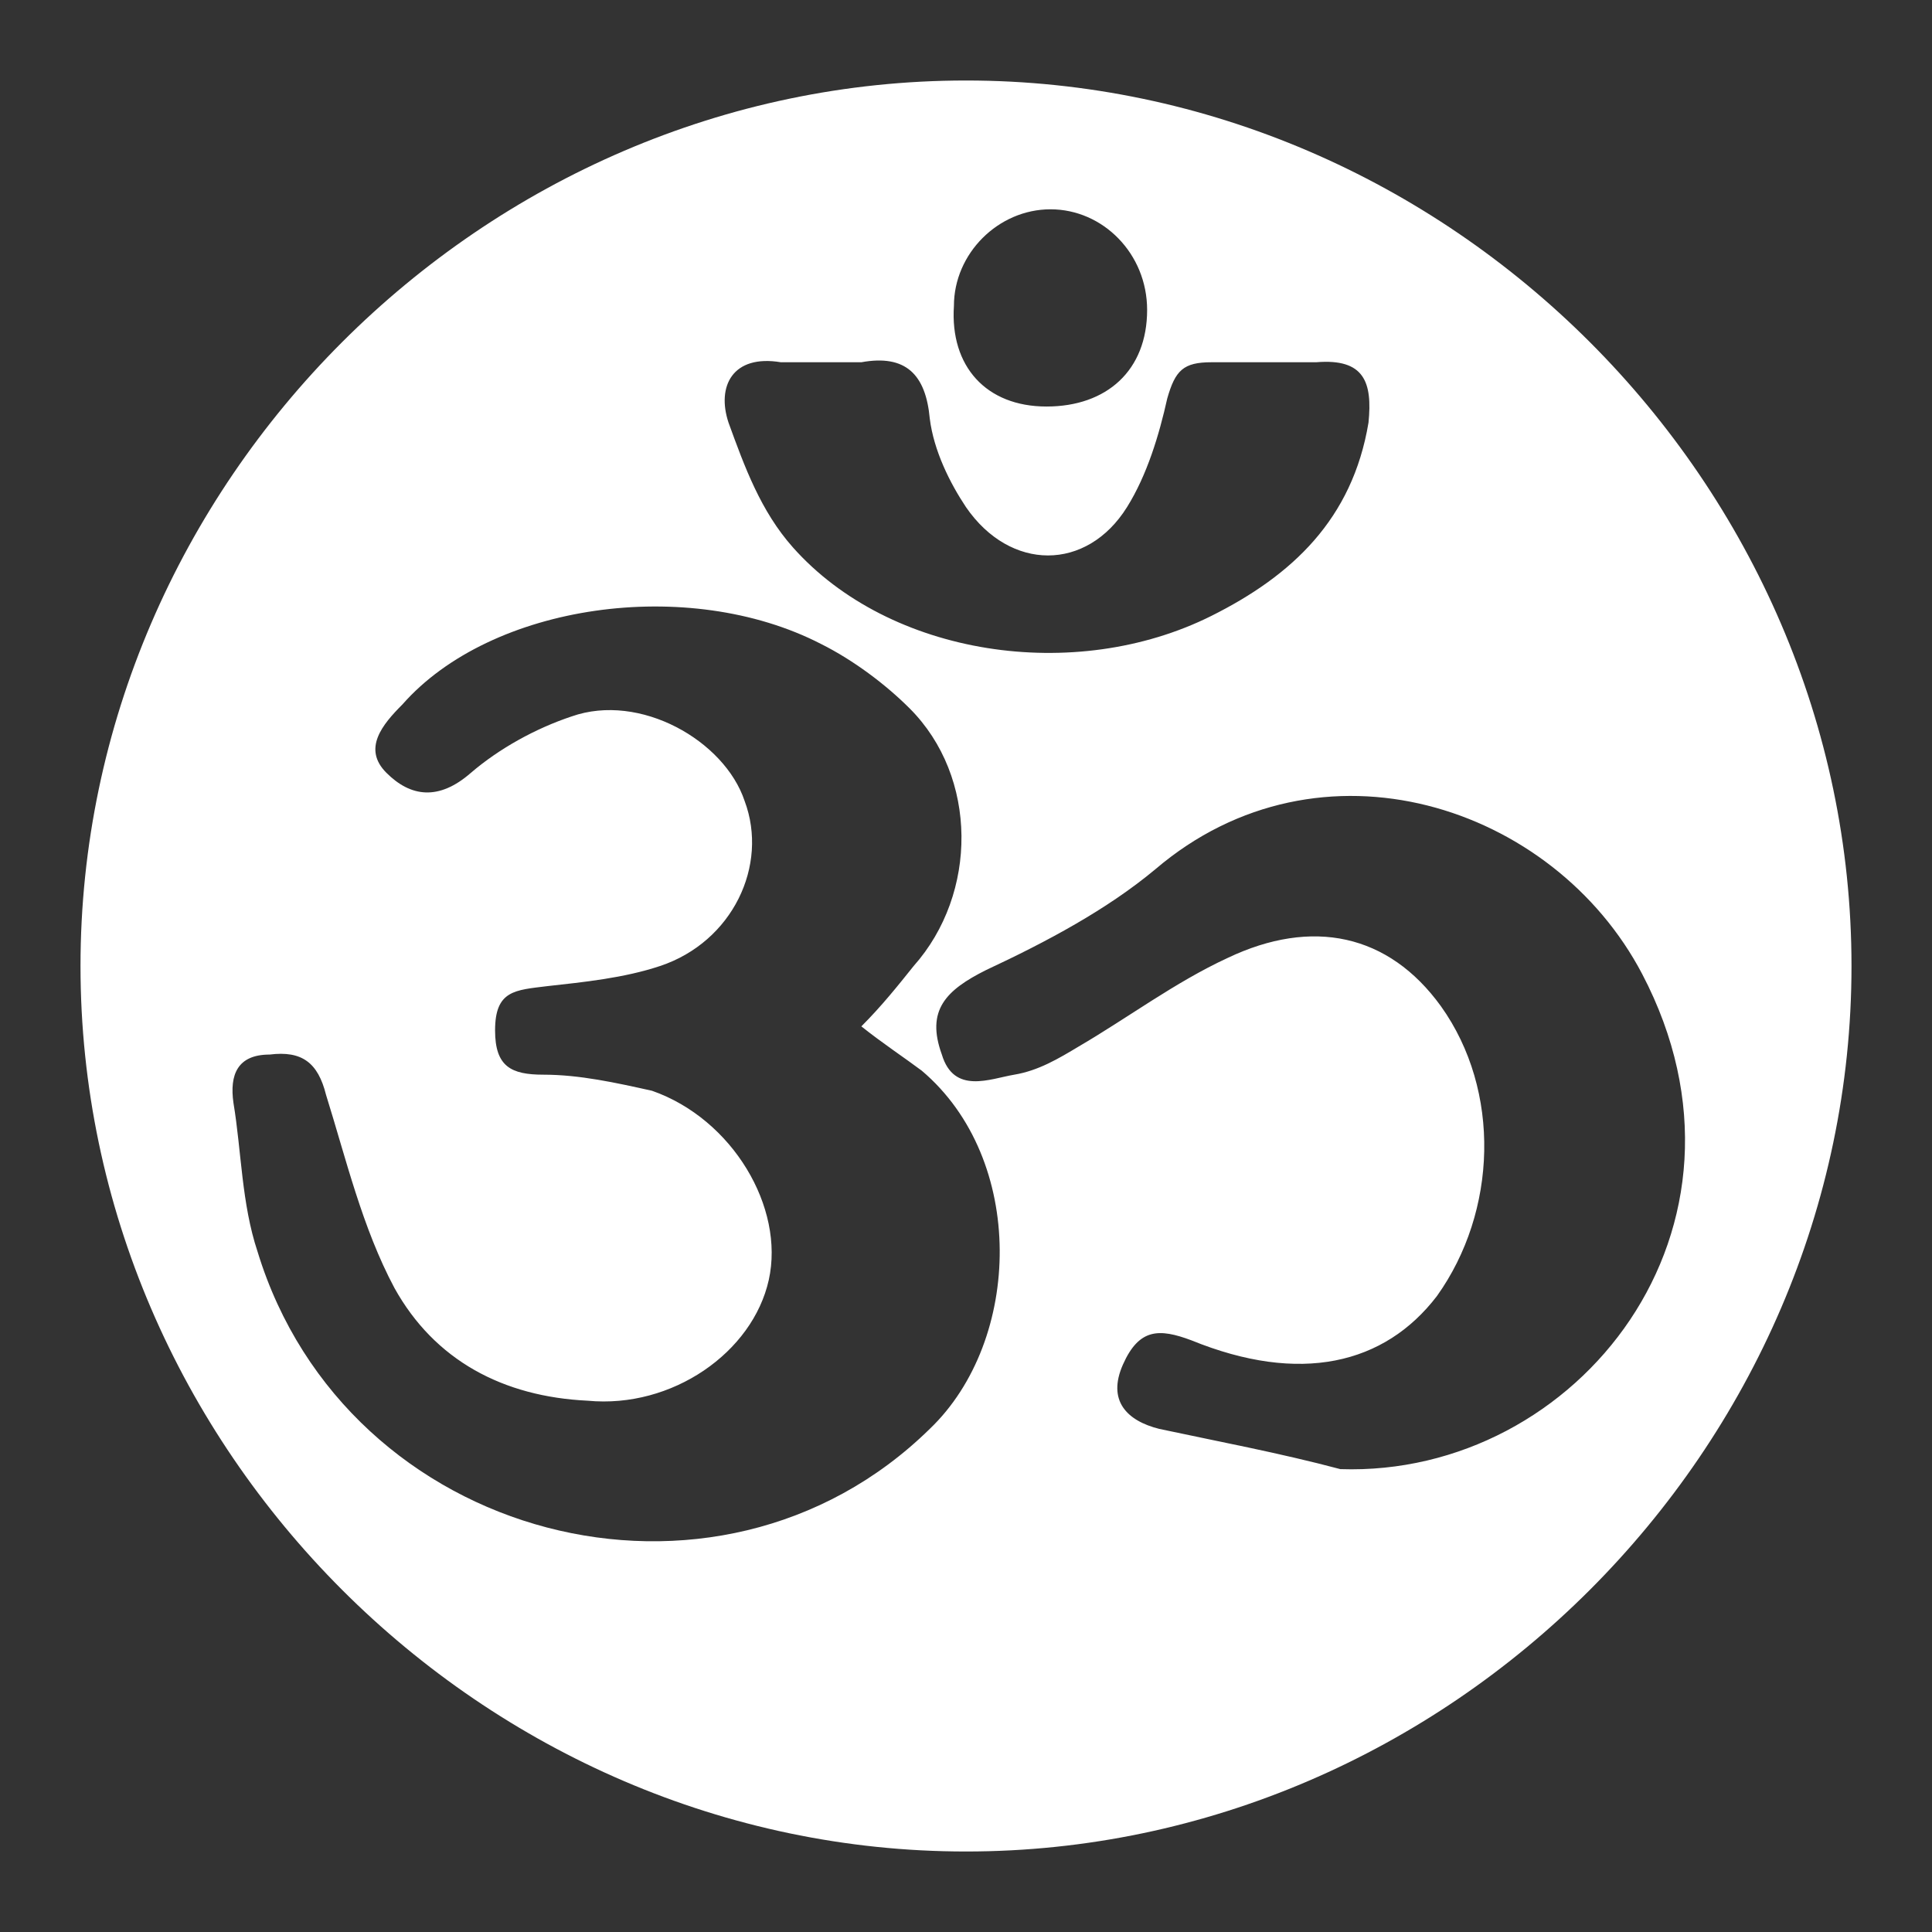 <?xml version="1.0" encoding="utf-8"?>
<!-- Generator: Adobe Illustrator 21.1.0, SVG Export Plug-In . SVG Version: 6.00 Build 0)  -->
<svg version="1.0" id="Layer_1" xmlns="http://www.w3.org/2000/svg" xmlns:xlink="http://www.w3.org/1999/xlink" x="0px" y="0px"
	 viewBox="0 0 48 48" style="enable-background:new 0 0 48 48;" xml:space="preserve">
<rect x="0" y="0" width="48" height="48" fill="#333333" stroke="none"/>
<style type="text/css">
	.st0{fill:#FFFFFF;}
</style>
<path class="st0" d="M24,46C12,46,2,36,2,24C2,12,12,2,24,2c12,0,22,10,22,22C46,36,36,46,24,46z M21.4,25.5c0.5-0.5,0.9-1,1.3-1.5
	c1.6-1.8,1.6-4.7-0.1-6.4C22,17,21.2,16.4,20.4,16c-3.3-1.7-8.2-1-10.4,1.5c-0.5,0.5-1,1.1-0.4,1.7c0.6,0.6,1.3,0.7,2.1,0
	c0.7-0.6,1.6-1.1,2.5-1.4c1.7-0.6,3.8,0.6,4.3,2.1c0.6,1.6-0.3,3.5-2.1,4.1c-0.9,0.3-1.9,0.4-2.8,0.5c-0.8,0.1-1.3,0.1-1.3,1.1
	c0,0.9,0.4,1.1,1.2,1.1c0.9,0,1.8,0.2,2.7,0.4c2,0.7,3.3,2.9,2.9,4.7c-0.4,1.8-2.4,3.2-4.5,3c-2.1-0.1-3.8-1-4.8-2.8
	c-0.8-1.5-1.2-3.2-1.7-4.8c-0.2-0.8-0.6-1.1-1.4-1c-0.8,0-1,0.5-0.9,1.2c0.2,1.2,0.2,2.5,0.6,3.7c2.2,7.2,11.4,9.6,16.7,4.4
	c2.3-2.2,2.4-6.7-0.2-8.9C22.5,26.3,21.9,25.9,21.4,25.5z M33.3,36.5c5.9,0.2,10.8-6,7.5-12.3c-2.2-4.2-8-6.1-12.1-2.6
	c-1.2,1-2.7,1.8-4.2,2.5c-1,0.5-1.5,1-1.1,2.1c0.3,1,1.2,0.6,1.8,0.5c0.6-0.1,1.1-0.4,1.6-0.7c1.2-0.7,2.4-1.6,3.7-2.2
	c2.1-1,4-0.6,5.3,1.2c1.5,2.1,1.4,5.1-0.1,7.2c-1.3,1.7-3.4,2.2-6.1,1.1c-0.8-0.3-1.3-0.3-1.7,0.6c-0.4,0.9,0.1,1.4,0.9,1.6
	C30.2,35.8,31.8,36.1,33.3,36.5z M20.5,9c-0.4,0-0.8,0-1.1,0c-1.2-0.2-1.6,0.6-1.3,1.5c0.4,1.1,0.8,2.2,1.6,3.1
	c2.4,2.7,7,3.4,10.4,1.7c2-1,3.5-2.4,3.9-4.8c0.1-1-0.1-1.6-1.3-1.5C31.8,9,31,9,30.1,9c-0.7,0-0.9,0.2-1.1,0.9
	c-0.2,0.9-0.5,1.9-1,2.7c-1,1.6-2.9,1.6-4,0c-0.4-0.6-0.8-1.4-0.9-2.2C23,9.3,22.5,8.8,21.4,9C21.1,9,20.8,9,20.5,9z M26,10.1
	c1.5,0,2.5-0.9,2.5-2.4c0-1.4-1.1-2.5-2.4-2.5c-1.3,0-2.4,1.1-2.4,2.4C23.6,9.1,24.5,10.1,26,10.1z"/>
</svg>
